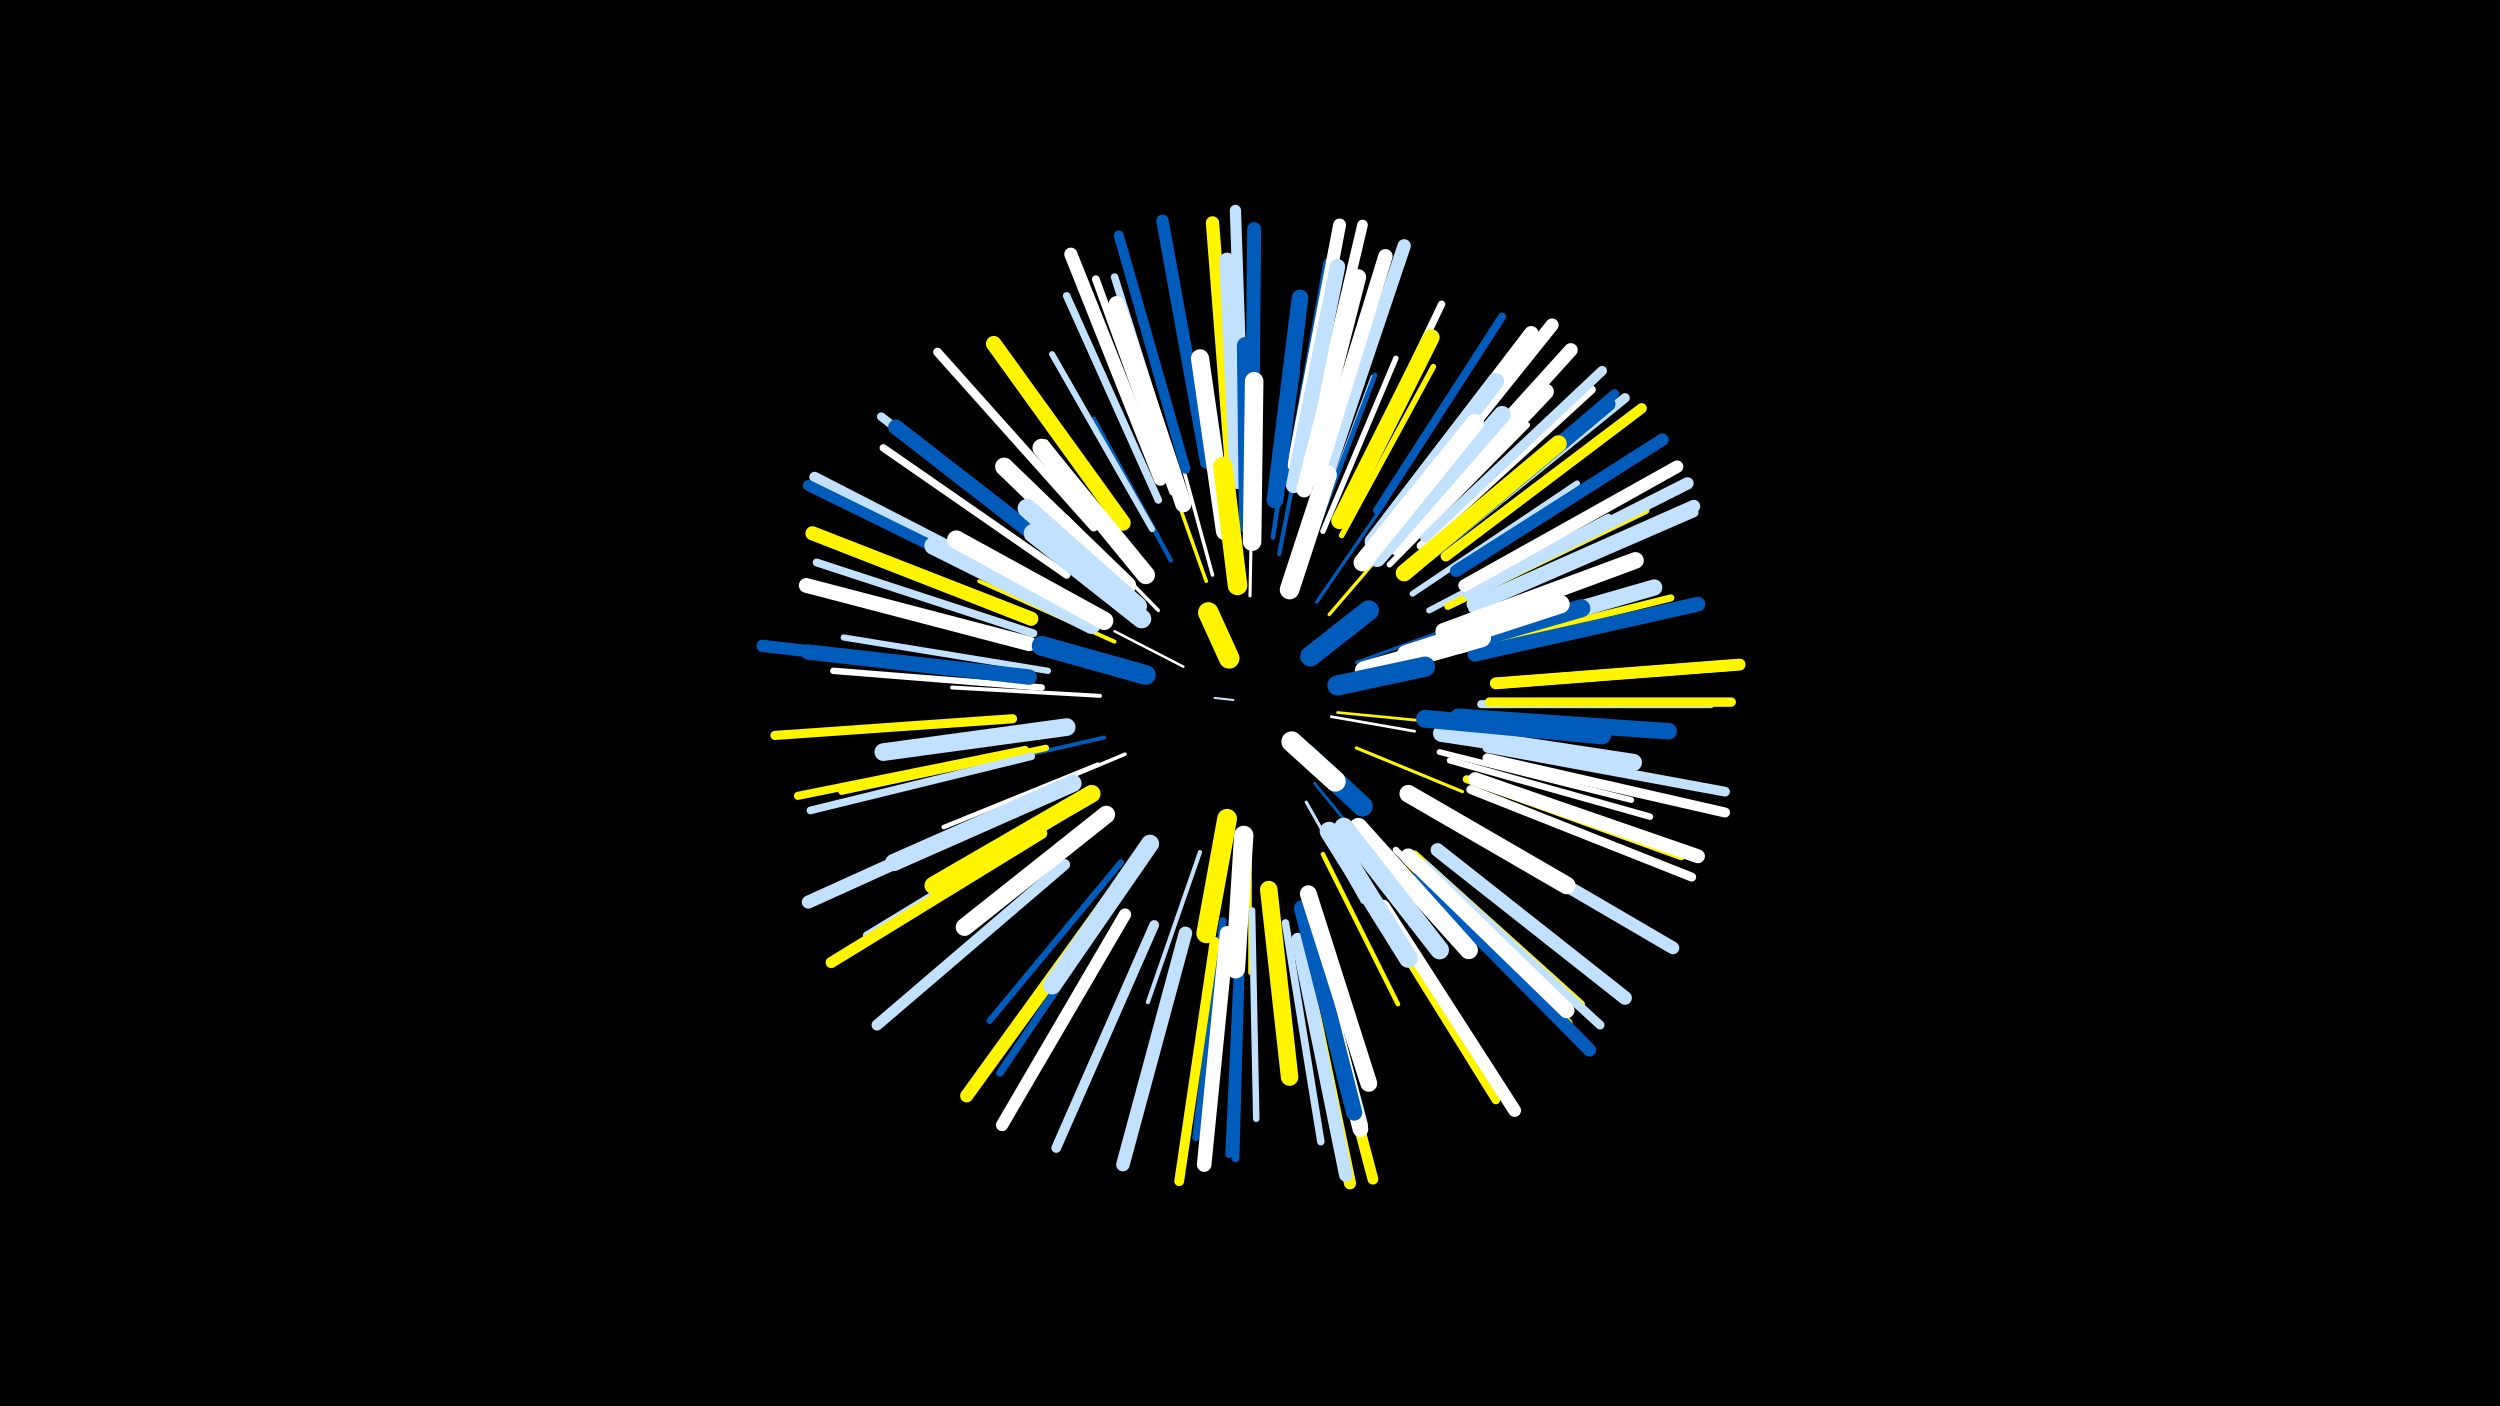 <svg width="1200" height="675" viewBox="-500 -500 1200 675" xmlns="http://www.w3.org/2000/svg"><path d="M-500-500h1200v675h-1200z" fill="#000"/><style>.sparkles path{stroke-linecap:round}</style><g class="sparkles"><path d="M92-164l-9-1" stroke-width="1.0" stroke="#c2e1ff0"/><path d="M68-180l-33-17" stroke-width="1.2" stroke="#fff6"/><path d="M139-156l40 7" stroke-width="1.3" stroke="#fff7"/><path d="M142-158l41 4" stroke-width="1.3" stroke="#fff5008"/><path d="M131-124l31 38" stroke-width="1.4" stroke="#005bbbB"/><path d="M100-214l1-52" stroke-width="1.5" stroke="#fffC"/><path d="M151-182l52-19" stroke-width="1.5" stroke="#005bbbE"/><path d="M127-115l27 48" stroke-width="1.5" stroke="#c2e1ffE"/><path d="M151-141l51 21" stroke-width="1.5" stroke="#fff500E"/><path d="M138-205l37-43" stroke-width="1.6" stroke="#fff500F"/><path d="M132-211l33-48" stroke-width="1.6" stroke="#005bbb10"/><path d="M79-221l-21-59" stroke-width="1.7" stroke="#fff50013"/><path d="M56-207l-44-45" stroke-width="1.7" stroke="#fff13"/><path d="M82-224l-17-62" stroke-width="1.7" stroke="#fff14"/><path d="M100-98l0 65" stroke-width="1.7" stroke="#fff50014"/><path d="M40-138l-60 25" stroke-width="1.7" stroke="#fff14"/><path d="M35-192l-65-29" stroke-width="1.9" stroke="#fff50019"/><path d="M28-166l-71-4" stroke-width="1.9" stroke="#fff1A"/><path d="M30-146l-70 16" stroke-width="1.9" stroke="#005bbb1A"/><path d="M114-234l14-72" stroke-width="2.0" stroke="#005bbb1B"/><path d="M76-91l-25 72" stroke-width="2.0" stroke="#c2e1ff1D"/><path d="M62-231l-37-68" stroke-width="2.1" stroke="#005bbb1F"/><path d="M27-133l-74 30" stroke-width="2.2" stroke="#fff20"/><path d="M51-225l-49-63" stroke-width="2.2" stroke="#fff21"/><path d="M111-242l12-80" stroke-width="2.2" stroke="#005bbb22"/><path d="M135-90l36 72" stroke-width="2.2" stroke="#fff50022"/><path d="M101-245l2-83" stroke-width="2.3" stroke="#fff50024"/><path d="M130-241l29-78" stroke-width="2.3" stroke="#c2e1ff25"/><path d="M130-241l30-79" stroke-width="2.3" stroke="#005bbb26"/><path d="M135-245l35-83" stroke-width="2.6" stroke="#fff2C"/><path d="M144-243l44-81" stroke-width="2.7" stroke="#fff5002F"/><path d="M167-229l66-67" stroke-width="2.8" stroke="#fff32"/><path d="M191-139l92 23" stroke-width="2.8" stroke="#fff32"/><path d="M178-215l79-53" stroke-width="2.8" stroke="#c2e1ff32"/><path d="M128-72l27 90" stroke-width="2.8" stroke="#005bbb33"/><path d="M53-246l-48-84" stroke-width="2.9" stroke="#c2e1ff35"/><path d="M186-207l86-45" stroke-width="2.9" stroke="#c2e1ff36"/><path d="M38-86l-63 76" stroke-width="3.0" stroke="#005bbb39"/><path d="M3-178l-98-16" stroke-width="3.0" stroke="#c2e1ff39"/><path d="M170-92l70 71" stroke-width="3.1" stroke="#fff3A"/><path d="M196-135l96 27" stroke-width="3.1" stroke="#fff3B"/><path d="M101-63l2 100" stroke-width="3.1" stroke="#c2e1ff3B"/><path d="M2-141l-98 21" stroke-width="3.1" stroke="#fff5003C"/><path d="M0-170l-100-8" stroke-width="3.1" stroke="#fff3C"/><path d="M201-188l101-25" stroke-width="3.4" stroke="#fff50043"/><path d="M128-61l27 101" stroke-width="3.4" stroke="#c2e1ff44"/><path d="M124-265l24-102" stroke-width="3.4" stroke="#c2e1ff45"/><path d="M87-58l-13 104" stroke-width="3.5" stroke="#005bbb45"/><path d="M195-209l95-46" stroke-width="3.5" stroke="#fff50046"/><path d="M146-258l46-96" stroke-width="3.5" stroke="#fff47"/><path d="M117-57l17 105" stroke-width="3.6" stroke="#c2e1ff48"/><path d="M40-74l-60 89" stroke-width="3.6" stroke="#005bbb49"/><path d="M56-260l-44-98" stroke-width="3.6" stroke="#c2e1ff49"/><path d="M12-224l-88-61" stroke-width="3.6" stroke="#fff49"/><path d="M67-265l-32-102" stroke-width="3.6" stroke="#c2e1ff4A"/><path d="M118-268l19-106" stroke-width="3.6" stroke="#005bbb4A"/><path d="M179-90l80 72" stroke-width="3.6" stroke="#fff5004A"/><path d="M8-107l-92 56" stroke-width="3.7" stroke="#c2e1ff4B"/><path d="M63-264l-37-102" stroke-width="3.7" stroke="#fff4C"/><path d="M176-86l77 77" stroke-width="3.7" stroke="#fff5004C"/><path d="M-5-137l-106 26" stroke-width="3.7" stroke="#c2e1ff4C"/><path d="M95-54l-5 108" stroke-width="3.7" stroke="#005bbb4C"/><path d="M96-53l-3 109" stroke-width="3.8" stroke="#005bbb4F"/><path d="M-4-196l-104-34" stroke-width="3.8" stroke="#c2e1ff4F"/><path d="M204-126l103 37" stroke-width="3.8" stroke="#fff50050"/><path d="M211-162l110 0" stroke-width="3.9" stroke="#c2e1ff52"/><path d="M-8-140l-109 22" stroke-width="3.9" stroke="#fff50052"/><path d="M161-255l60-93" stroke-width="3.9" stroke="#005bbb53"/><path d="M182-238l82-75" stroke-width="4.0" stroke="#fff55"/><path d="M12-231l-89-69" stroke-width="4.1" stroke="#c2e1ff57"/><path d="M159-67l59 95" stroke-width="4.1" stroke="#fff50057"/><path d="M25-247l-75-84" stroke-width="4.2" stroke="#fff59"/><path d="M206-121l106 42" stroke-width="4.3" stroke="#fff5E"/><path d="M184-85l84 77" stroke-width="4.3" stroke="#c2e1ff5E"/><path d="M-14-155l-114 8" stroke-width="4.4" stroke="#fff5005F"/><path d="M188-237l87-74" stroke-width="4.4" stroke="#005bbb61"/><path d="M215-163l116 0" stroke-width="4.5" stroke="#fff50064"/><path d="M190-236l90-73" stroke-width="4.6" stroke="#c2e1ff66"/><path d="M207-208l106-46" stroke-width="4.6" stroke="#c2e1ff67"/><path d="M184-242l85-80" stroke-width="4.7" stroke="#c2e1ff67"/><path d="M214-141l114 21" stroke-width="4.7" stroke="#c2e1ff67"/><path d="M83-48l-17 115" stroke-width="4.7" stroke="#fff50068"/><path d="M54-56l-47 107" stroke-width="4.7" stroke="#c2e1ff6A"/><path d="M69-275l-32-112" stroke-width="4.8" stroke="#005bbb6A"/><path d="M214-136l114 26" stroke-width="4.8" stroke="#fff6C"/><path d="M194-233l94-71" stroke-width="5.0" stroke="#fff50071"/><path d="M127-277l27-115" stroke-width="5.1" stroke="#fff74"/><path d="M-4-217l-105-54" stroke-width="5.1" stroke="#c2e1ff74"/><path d="M129-48l30 114" stroke-width="5.2" stroke="#fff50077"/><path d="M-6-215l-106-52" stroke-width="5.3" stroke="#005bbb78"/><path d="M11-85l-90 77" stroke-width="5.3" stroke="#c2e1ff7A"/><path d="M218-172l117-9" stroke-width="5.3" stroke="#fff5007B"/><path d="M97-281l-4-118" stroke-width="5.4" stroke="#c2e1ff7D"/><path d="M0-100l-101 62" stroke-width="5.4" stroke="#fff5007D"/><path d="M218-172l117-9" stroke-width="5.7" stroke="#fff50086"/><path d="M124-47l24 115" stroke-width="5.8" stroke="#fff50087"/><path d="M-17-176l-117-14" stroke-width="5.9" stroke="#005bbb89"/><path d="M205-215l105-53" stroke-width="5.9" stroke="#c2e1ff8B"/><path d="M40-61l-59 101" stroke-width="5.9" stroke="#fff8B"/><path d="M79-278l-21-116" stroke-width="6.0" stroke="#005bbb8C"/><path d="M199-226l99-63" stroke-width="6.0" stroke="#005bbb8D"/><path d="M203-219l102-57" stroke-width="6.0" stroke="#fff8E"/><path d="M202-104l101 59" stroke-width="6.1" stroke="#c2e1ff8F"/><path d="M121-277l22-115" stroke-width="6.2" stroke="#fff92"/><path d="M164-65l63 98" stroke-width="6.2" stroke="#fff93"/><path d="M207-210l106-47" stroke-width="6.2" stroke="#c2e1ff94"/><path d="M181-79l82 83" stroke-width="6.3" stroke="#005bbb94"/><path d="M32-68l-68 94" stroke-width="6.3" stroke="#fff50095"/><path d="M172-253l73-91" stroke-width="6.3" stroke="#fff96"/><path d="M57-270l-43-108" stroke-width="6.3" stroke="#fff97"/><path d="M-6-115l-106 48" stroke-width="6.3" stroke="#c2e1ff97"/><path d="M91-278l-9-115" stroke-width="6.4" stroke="#fff50099"/><path d="M137-272l37-110" stroke-width="6.4" stroke="#c2e1ff99"/><path d="M123-49l23 113" stroke-width="6.5" stroke="#c2e1ff9A"/><path d="M69-52l-30 111" stroke-width="6.5" stroke="#c2e1ff9C"/><path d="M177-247l77-85" stroke-width="6.6" stroke="#fff9E"/><path d="M190-92l90 71" stroke-width="6.6" stroke="#c2e1ff9F"/><path d="M101-276l1-114" stroke-width="6.7" stroke="#005bbbA1"/><path d="M208-126l107 37" stroke-width="6.7" stroke="#fffA2"/><path d="M-5-203l-105-41" stroke-width="6.8" stroke="#fff500A5"/><path d="M186-234l86-72" stroke-width="6.9" stroke="#005bbbA7"/><path d="M132-270l33-107" stroke-width="6.9" stroke="#fffA8"/><path d="M167-251l68-89" stroke-width="7.0" stroke="#fffA9"/><path d="M89-52l-11 111" stroke-width="7.0" stroke="#fffAA"/><path d="M208-186l107-24" stroke-width="7.1" stroke="#005bbbAD"/><path d="M-6-191l-107-28" stroke-width="7.1" stroke="#fffAE"/><path d="M15-229l-85-66" stroke-width="7.3" stroke="#005bbbB3"/><path d="M-6-175l-106-12" stroke-width="7.4" stroke="#005bbbB6"/><path d="M121-267l21-105" stroke-width="7.4" stroke="#c2e1ffB6"/><path d="M94-269l-5-106" stroke-width="7.5" stroke="#c2e1ffB6"/><path d="M176-89l76 74" stroke-width="7.5" stroke="#fffB7"/><path d="M39-249l-62-86" stroke-width="7.5" stroke="#fff500B8"/><path d="M127-60l26 102" stroke-width="7.5" stroke="#fffB8"/><path d="M126-265l26-102" stroke-width="7.5" stroke="#fffB8"/><path d="M171-237l71-75" stroke-width="7.7" stroke="#fffBD"/><path d="M125-64l25 98" stroke-width="7.8" stroke="#005bbbC0"/><path d="M68-258l-32-96" stroke-width="7.8" stroke="#fffC1"/><path d="M197-190l97-28" stroke-width="7.8" stroke="#c2e1ffC1"/><path d="M200-156l101 7" stroke-width="7.9" stroke="#005bbbC2"/><path d="M193-197l92-34" stroke-width="8.0" stroke="#fffC5"/><path d="M143-250l44-88" stroke-width="8.0" stroke="#fff500C6"/><path d="M112-260l12-97" stroke-width="8.0" stroke="#005bbbC6"/><path d="M159-240l59-77" stroke-width="8.0" stroke="#c2e1ffC7"/><path d="M174-225l74-62" stroke-width="8.1" stroke="#fff500C8"/><path d="M128-71l29 91" stroke-width="8.1" stroke="#fffCA"/><path d="M15-124l-86 38" stroke-width="8.3" stroke="#c2e1ffCD"/><path d="M192-148l92 14" stroke-width="8.3" stroke="#c2e1ffCD"/><path d="M161-232l60-69" stroke-width="8.3" stroke="#c2e1ffCF"/><path d="M109-73l10 90" stroke-width="8.4" stroke="#fff500D1"/><path d="M12-151l-88 12" stroke-width="8.5" stroke="#c2e1ffD3"/><path d="M24-119l-76 44" stroke-width="8.5" stroke="#fff500D4"/><path d="M176-119l76 44" stroke-width="8.5" stroke="#fffD4"/><path d="M31-109l-68 54" stroke-width="8.5" stroke="#fffD5"/><path d="M154-230l54-67" stroke-width="8.6" stroke="#fffD6"/><path d="M99-248l-1-86" stroke-width="8.6" stroke="#005bbbD7"/><path d="M24-200l-76-38" stroke-width="8.6" stroke="#c2e1ffD7"/><path d="M184-155l85 8" stroke-width="8.6" stroke="#005bbbD8"/><path d="M88-245l-12-83" stroke-width="8.7" stroke="#fffD9"/><path d="M52-95l-47 68" stroke-width="8.7" stroke="#c2e1ffDA"/><path d="M179-185l80-23" stroke-width="8.7" stroke="#005bbbDA"/><path d="M41-219l-59-57" stroke-width="8.7" stroke="#fffDB"/><path d="M30-202l-71-39" stroke-width="8.8" stroke="#fffDC"/><path d="M50-224l-50-61" stroke-width="8.8" stroke="#fffDE"/><path d="M152-103l53 59" stroke-width="8.8" stroke="#fffDE"/><path d="M175-186l74-24" stroke-width="8.9" stroke="#fffDE"/><path d="M101-240l1-77" stroke-width="8.9" stroke="#fffDF"/><path d="M145-103l46 59" stroke-width="9.0" stroke="#c2e1ffE2"/><path d="M138-101l38 61" stroke-width="9.1" stroke="#c2e1ffE4"/><path d="M46-209l-53-47" stroke-width="9.1" stroke="#c2e1ffE5"/><path d="M48-203l-52-41" stroke-width="9.2" stroke="#c2e1ffE8"/><path d="M97-99l-4 64" stroke-width="9.3" stroke="#fffEA"/><path d="M119-217l18-55" stroke-width="9.4" stroke="#fffEE"/><path d="M155-178l56-16" stroke-width="9.4" stroke="#fffEE"/><path d="M94-219l-7-57" stroke-width="9.4" stroke="#fff500EF"/><path d="M89-107l-10 55" stroke-width="9.5" stroke="#fff500EF"/><path d="M50-176l-50-14" stroke-width="9.5" stroke="#005bbbF1"/><path d="M142-171l42-9" stroke-width="9.7" stroke="#005bbbF6"/><path d="M127-138l27 25" stroke-width="9.8" stroke="#005bbbF8"/><path d="M129-185l28-22" stroke-width="9.8" stroke="#005bbbF8"/><path d="M120-144l21 19" stroke-width="9.9" stroke="#fffFB"/><path d="M90-184l-10-22" stroke-width="9.9" stroke="#fff500FC"/></g></svg>